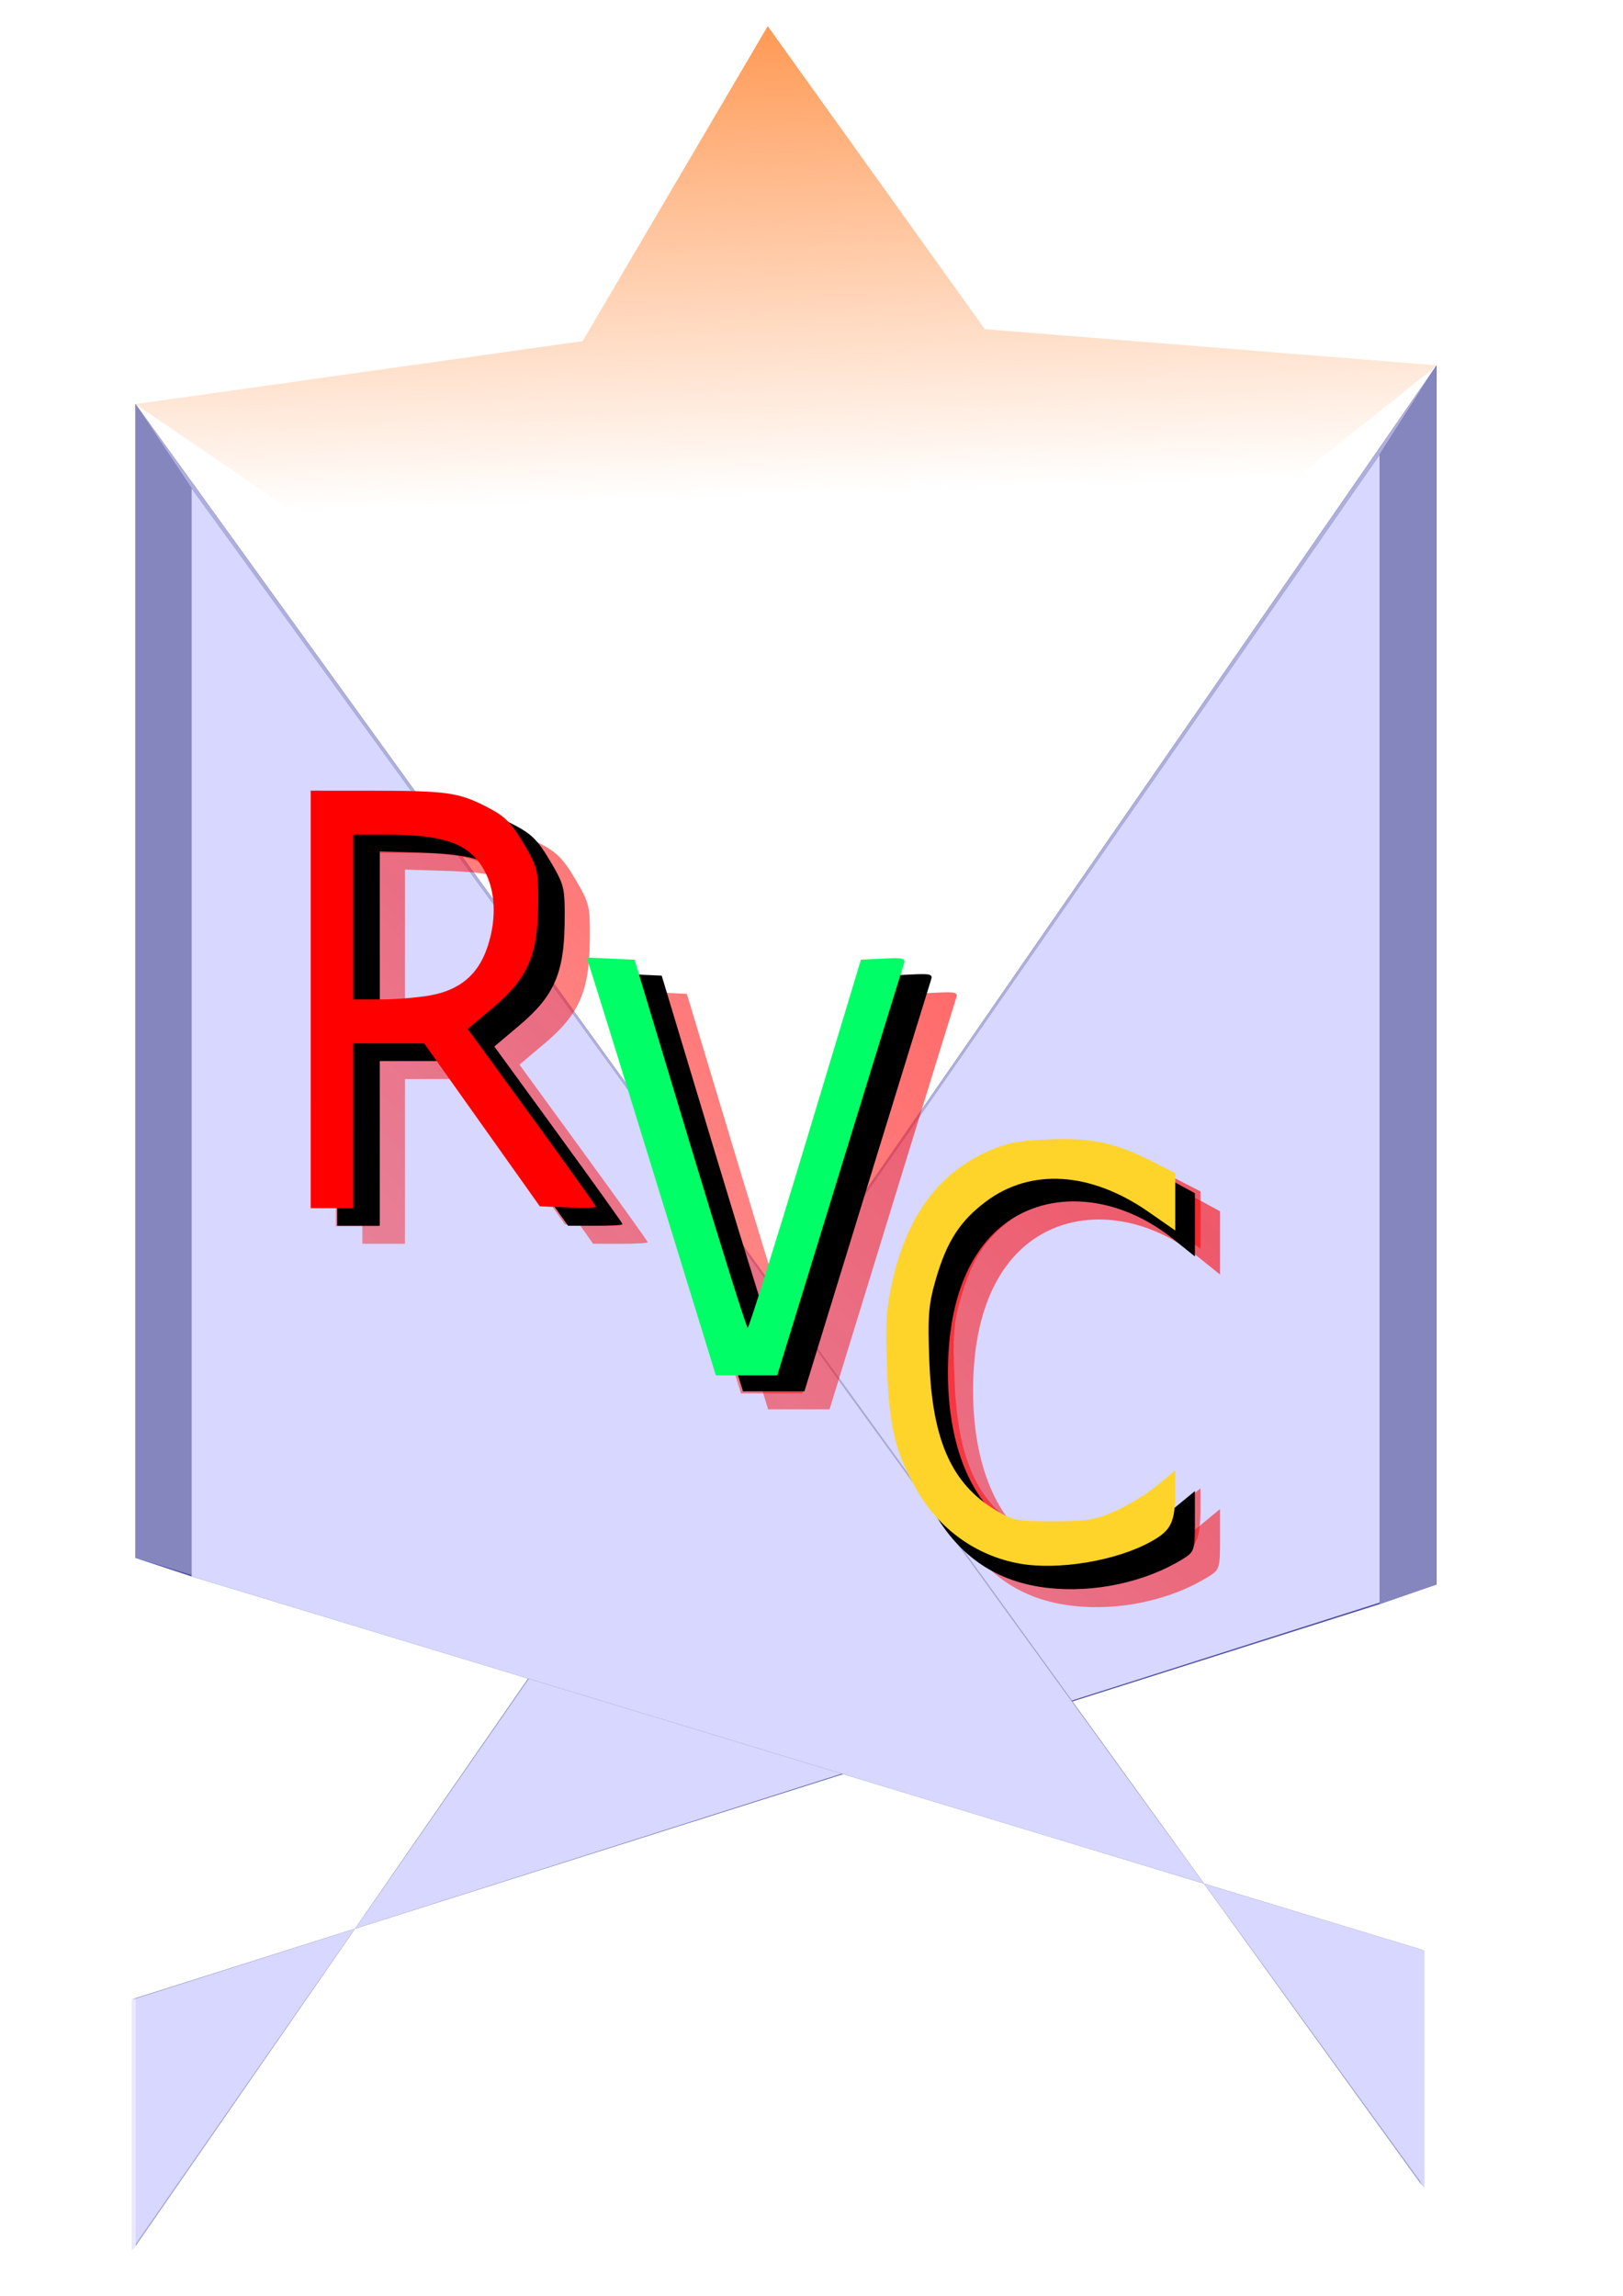 <?xml version="1.0" encoding="UTF-8" standalone="no"?>
<!-- Created with Inkscape (http://www.inkscape.org/) -->

<svg
   xmlns:dc="http://purl.org/dc/elements/1.1/"
   xmlns:cc="http://creativecommons.org/ns#"
   xmlns:rdf="http://www.w3.org/1999/02/22-rdf-syntax-ns#"
   xmlns:svg="http://www.w3.org/2000/svg"
   xmlns="http://www.w3.org/2000/svg"
   xmlns:xlink="http://www.w3.org/1999/xlink"
   xmlns:sodipodi="http://sodipodi.sourceforge.net/DTD/sodipodi-0.dtd"
   xmlns:inkscape="http://www.inkscape.org/namespaces/inkscape"
   width="210mm"
   height="297mm"
   viewBox="0 0 210 297"
   version="1.1"
   id="svg8"
   inkscape:version="0.92.2 (5c3e80d, 2017-08-06)"
   sodipodi:docname="logo.svg">
  <defs
     id="defs2">
    <linearGradient
       inkscape:collect="always"
       id="linearGradient1569">
      <stop
         style="stop-color:#ff9955;stop-opacity:1;"
         offset="0"
         id="stop1565" />
      <stop
         style="stop-color:#ff9955;stop-opacity:0;"
         offset="1"
         id="stop1567" />
    </linearGradient>
    <inkscape:perspective
       sodipodi:type="inkscape:persp3d"
       inkscape:vp_x="155.13245 : 275.31864 : 1"
       inkscape:vp_y="0 : -253.78072 : 0"
       inkscape:vp_z="145.39286 : 275.31864 : 1"
       inkscape:persp3d-origin="150.26265 : 287.88075 : 1"
       id="perspective1537" />
    <inkscape:perspective
       sodipodi:type="inkscape:persp3d"
       inkscape:vp_x="56.825228 : 47.404511 : 1"
       inkscape:vp_y="0 : 1315.1781 : 0"
       inkscape:vp_z="45.94382 : 47.404511 : 1"
       inkscape:persp3d-origin="51.384508 : -17.696807 : 1"
       id="perspective45" />
    <inkscape:perspective
       sodipodi:type="inkscape:persp3d"
       inkscape:vp_x="145.03672 : 53.232793 : 1"
       inkscape:vp_y="0 : 1244.7215 : 0"
       inkscape:vp_z="155.78716 : 53.232793 : 1"
       inkscape:persp3d-origin="150.41197 : -8.3809344 : 1"
       id="perspective45-2" />
    <inkscape:perspective
       sodipodi:type="inkscape:persp3d"
       inkscape:vp_x="157.77138 : 23.983795 : 1"
       inkscape:vp_y="0 : 511.44133 : 0"
       inkscape:vp_z="162.75979 : 23.983795 : 1"
       inkscape:persp3d-origin="160.26559 : -1.3325603 : 1"
       id="perspective45-2-1" />
    <linearGradient
       inkscape:collect="always"
       xlink:href="#linearGradient909"
       id="linearGradient911"
       x1="414.369"
       y1="-20.258"
       x2="-83.803"
       y2="400.807"
       gradientUnits="userSpaceOnUse" />
    <linearGradient
       inkscape:collect="always"
       id="linearGradient909">
      <stop
         style="stop-color:#ff0000;stop-opacity:1;"
         offset="0"
         id="stop905" />
      <stop
         style="stop-color:#ff0000;stop-opacity:0;"
         offset="1"
         id="stop907" />
    </linearGradient>
    <linearGradient
       inkscape:collect="always"
       xlink:href="#linearGradient909"
       id="linearGradient1511"
       gradientUnits="userSpaceOnUse"
       x1="414.369"
       y1="-20.258"
       x2="-83.803"
       y2="400.807" />
    <linearGradient
       inkscape:collect="always"
       xlink:href="#linearGradient909"
       id="linearGradient1513"
       gradientUnits="userSpaceOnUse"
       x1="414.369"
       y1="-20.258"
       x2="-83.803"
       y2="400.807" />
    <linearGradient
       inkscape:collect="always"
       xlink:href="#linearGradient909"
       id="linearGradient1515"
       gradientUnits="userSpaceOnUse"
       x1="414.369"
       y1="-20.258"
       x2="-83.803"
       y2="400.807" />
    <linearGradient
       inkscape:collect="always"
       xlink:href="#linearGradient909"
       id="linearGradient1517"
       gradientUnits="userSpaceOnUse"
       x1="414.369"
       y1="-20.258"
       x2="-83.803"
       y2="400.807" />
    <linearGradient
       inkscape:collect="always"
       xlink:href="#linearGradient909"
       id="linearGradient1519"
       gradientUnits="userSpaceOnUse"
       x1="414.369"
       y1="-20.258"
       x2="-83.803"
       y2="400.807" />
    <linearGradient
       inkscape:collect="always"
       xlink:href="#linearGradient909"
       id="linearGradient1521"
       gradientUnits="userSpaceOnUse"
       x1="414.369"
       y1="-20.258"
       x2="-83.803"
       y2="400.807" />
    <linearGradient
       inkscape:collect="always"
       xlink:href="#linearGradient1569"
       id="linearGradient1571"
       x1="83.081"
       y1="-27.42"
       x2="86.381"
       y2="46.419"
       gradientUnits="userSpaceOnUse" />
  </defs>
  <sodipodi:namedview
     id="base"
     pagecolor="#ffffff"
     bordercolor="#666666"
     borderopacity="1.0"
     inkscape:pageopacity="0.0"
     inkscape:pageshadow="2"
     inkscape:zoom="0.35"
     inkscape:cx="1157.8042"
     inkscape:cy="500.77492"
     inkscape:document-units="mm"
     inkscape:current-layer="layer1"
     showgrid="false"
     inkscape:window-width="1366"
     inkscape:window-height="705"
     inkscape:window-x="-8"
     inkscape:window-y="-8"
     inkscape:window-maximized="1" />
  <g
     inkscape:label="Capa 1"
     inkscape:groupmode="layer"
     id="layer1">
    <g
       id="g1621"
       transform="matrix(1,0,0,0.945,-6.048,5.902)">
      <g
         inkscape:corner7="-1.0447021 : 0.043014909 : 0.25 : 1"
         inkscape:corner0="-1.0421561 : 0.048072163 : 0 : 1"
         inkscape:perspectiveID="#perspective45"
         style="fill:#aa00d4"
         id="g1143"
         sodipodi:type="inkscape:box3d">
        <path
           points="191.934,43.764 23.607,301.185 23.607,267.335 191.934,210.658 "
           d="M 191.934,210.658 V 43.764 L 23.607,301.185 v -33.85 z"
           inkscape:box3dsidetype="6"
           style="fill:#353564;fill-rule:evenodd;stroke:none;stroke-width:0.247;stroke-linejoin:round"
           id="path1145"
           sodipodi:type="inkscape:box3dside" />
        <path
           points="184.583,55.953 23.121,301.724 23.607,301.185 191.934,43.764 "
           d="m 191.934,43.764 -7.351,12.189 -161.463,245.771 0.487,-0.538 z"
           inkscape:box3dsidetype="13"
           style="fill:#afafde;fill-rule:evenodd;stroke:none;stroke-width:0.247;stroke-linejoin:round"
           id="path1153"
           sodipodi:type="inkscape:box3dside" />
        <path
           points="184.583,55.953 23.121,301.724 23.121,267.453 184.583,213.341 "
           d="M 184.583,213.341 V 55.953 L 23.121,301.724 V 267.453 Z"
           inkscape:box3dsidetype="14"
           style="fill:#d7d7ff;fill-rule:evenodd;stroke:none;stroke-width:0.247;stroke-linejoin:round"
           id="path1151"
           sodipodi:type="inkscape:box3dside" />
        <path
           points="23.121,267.453 23.121,301.724 23.607,301.185 23.607,267.335 "
           d="m 23.607,267.335 -0.487,0.119 v 34.27 l 0.487,-0.538 z"
           inkscape:box3dsidetype="11"
           style="fill:#e9e9ff;fill-rule:evenodd;stroke:none;stroke-width:0.247;stroke-linejoin:round"
           id="path1155"
           sodipodi:type="inkscape:box3dside" />
        <path
           points="184.583,213.341 23.121,267.453 23.607,267.335 191.934,210.658 "
           d="m 191.934,210.658 -7.351,2.684 -161.463,54.112 0.487,-0.119 z"
           inkscape:box3dsidetype="5"
           style="fill:#4d4d9f;fill-rule:evenodd;stroke:none;stroke-width:0.247;stroke-linejoin:round"
           id="path1147"
           sodipodi:type="inkscape:box3dside" />
        <path
           points="184.583,213.341 184.583,55.953 191.934,43.764 191.934,210.658 "
           d="m 191.934,210.658 -7.351,2.684 V 55.953 l 7.351,-12.189 z"
           inkscape:box3dsidetype="3"
           style="fill:#8686bf;fill-rule:evenodd;stroke:none;stroke-width:0.247;stroke-linejoin:round"
           id="path1149"
           sodipodi:type="inkscape:box3dside" />
      </g>
      <g
         inkscape:corner7="-1.0447021 : 0.043014909 : 0.25 : 1"
         inkscape:corner0="-1.0421561 : 0.048072163 : 0 : 1"
         inkscape:perspectiveID="#perspective45-2"
         style="fill:#aa00d4"
         id="g1143-4"
         sodipodi:type="inkscape:box3d">
        <path
           points="23.576,49.064 189.877,292.695 189.877,260.658 23.576,207.017 "
           d="M 23.576,207.017 V 49.064 L 189.877,292.695 v -32.037 z"
           inkscape:box3dsidetype="6"
           style="fill:#353564;fill-rule:evenodd;stroke:none;stroke-width:0.901;stroke-linejoin:round"
           id="path1145-5"
           sodipodi:type="inkscape:box3dside" />
        <path
           points="30.838,209.557 30.838,60.6 23.576,49.064 23.576,207.017 "
           d="m 23.576,207.017 7.262,2.54 V 60.6 L 23.576,49.064 Z"
           inkscape:box3dsidetype="3"
           style="fill:#8686bf;fill-rule:evenodd;stroke:none;stroke-width:0.901;stroke-linejoin:round"
           id="path1149-6"
           sodipodi:type="inkscape:box3dside" />
        <path
           points="30.838,209.557 190.358,260.77 189.877,260.658 23.576,207.017 "
           d="m 23.576,207.017 7.262,2.54 159.52,51.213 -0.481,-0.112 z"
           inkscape:box3dsidetype="5"
           style="fill:#4d4d9f;fill-rule:evenodd;stroke:none;stroke-width:0.901;stroke-linejoin:round"
           id="path1147-1"
           sodipodi:type="inkscape:box3dside" />
        <path
           points="190.358,260.77 190.358,293.204 189.877,292.695 189.877,260.658 "
           d="m 189.877,260.658 0.481,0.112 v 32.434 l -0.481,-0.509 z"
           inkscape:box3dsidetype="11"
           style="fill:#e9e9ff;fill-rule:evenodd;stroke:none;stroke-width:0.901;stroke-linejoin:round"
           id="path1155-7"
           sodipodi:type="inkscape:box3dside" />
        <path
           points="30.838,60.6 190.358,293.204 189.877,292.695 23.576,49.064 "
           d="M 23.576,49.064 30.838,60.6 190.358,293.204 189.877,292.695 Z"
           inkscape:box3dsidetype="13"
           style="fill:#afafde;fill-rule:evenodd;stroke:none;stroke-width:0.901;stroke-linejoin:round"
           id="path1153-8"
           sodipodi:type="inkscape:box3dside" />
        <path
           points="30.838,60.6 190.358,293.204 190.358,260.77 30.838,209.557 "
           d="M 30.838,209.557 V 60.6 L 190.358,293.204 v -32.434 z"
           inkscape:box3dsidetype="14"
           style="fill:#d7d7ff;fill-rule:evenodd;stroke:none;stroke-width:0.901;stroke-linejoin:round"
           id="path1151-7"
           sodipodi:type="inkscape:box3dside" />
      </g>
      <g
         style="fill:url(#linearGradient911);fill-opacity:1"
         transform="matrix(0.729,0,0,0.663,34.512,84.903)"
         id="g747">
        <path
           style="fill:url(#linearGradient1511);fill-opacity:1;stroke-width:0.756"
           d="M 25.27,76.254 V 33.165 l 10.772,0.008 c 13.345,0.01 15.474,0.355 20.417,3.309 3.294,1.968 4.387,3.222 6.601,7.571 2.541,4.991 2.65,5.538 2.574,12.848 -0.108,10.346 -1.913,15.089 -8.021,21.077 l -4.458,4.37 11.382,18.177 c 6.26,9.998 11.382,18.322 11.382,18.498 0,0.176 -2.178,0.32 -4.839,0.32 h -4.839 l -10.396,-17.009 -10.396,-17.009 h -6.31 -6.31 v 17.009 17.009 h -3.78 -3.78 z m 21.059,-0.702 c 4.245,-0.82 6.831,-2.774 9.162,-6.924 1.603,-2.854 1.876,-4.316 1.89,-10.138 0.029,-12.363 -3.379,-15.635 -16.804,-16.136 l -7.749,-0.289 v 17.095 17.095 l 5.103,-0.033 c 2.806,-0.018 6.585,-0.319 8.397,-0.669 z"
           id="path14"
           inkscape:connector-curvature="0" />
        <path
           style="fill:url(#linearGradient1513);fill-opacity:1;stroke-width:0.756"
           d="M 20.562,72.633 V 29.544 l 10.772,0.008 c 13.345,0.01 15.474,0.355 20.417,3.309 3.294,1.968 4.387,3.222 6.601,7.571 2.535,4.979 2.651,5.555 2.593,12.848 -0.081,10.302 -1.893,15.051 -8.041,21.077 l -4.458,4.37 11.382,18.177 c 6.26,9.998 11.382,18.337 11.382,18.532 0,0.195 -2.245,0.254 -4.988,0.131 l -4.988,-0.224 -10.266,-16.82 -10.266,-16.82 h -6.291 -6.291 V 98.714 115.723 h -3.78 -3.78 z m 21.305,-0.856 c 5.149,-1.104 8.364,-4.23 9.993,-9.715 2.284,-7.692 1.208,-15.293 -2.752,-19.439 -2.742,-2.871 -7.097,-4.008 -15.355,-4.008 h -5.632 v 17.009 17.009 h 4.876 c 2.682,0 6.673,-0.385 8.869,-0.856 z"
           id="path16"
           inkscape:connector-curvature="0" />
        <path
           style="fill:url(#linearGradient1515);fill-opacity:1;stroke-width:0.756"
           d="m 151.494,194.111 c -9.09,-1.171 -15.764,-6.372 -20.483,-15.963 -7.952,-16.16 -7.237,-44.245 1.505,-59.162 8.434,-14.392 26.386,-18.136 41.391,-8.633 l 3.591,2.274 v 6.528 6.528 l -3.804,-3.558 c -9.787,-9.154 -21.929,-10.379 -30.096,-3.036 -6.477,5.823 -9.908,16.334 -9.932,30.421 -0.03,17.982 5.743,30.873 15.494,34.597 7.348,2.806 17.931,-0.018 24.828,-6.626 l 3.511,-3.364 v 6.245 c 0,6.052 -0.069,6.294 -2.23,7.832 -6.641,4.729 -15.634,6.968 -23.774,5.919 z"
           id="path18"
           inkscape:connector-curvature="0" />
        <path
           style="fill:url(#linearGradient1517);fill-opacity:1;stroke-width:0.756"
           d="M 87.538,116.667 C 82.174,96.398 77.014,76.992 76.071,73.542 l -1.713,-6.272 4.252,0.225 4.252,0.225 9.844,37.987 c 5.414,20.893 10.022,37.986 10.238,37.985 0.217,-0.002 4.826,-17.095 10.242,-37.987 l 9.848,-37.985 4.013,-0.231 c 3.568,-0.205 3.968,-0.079 3.611,1.134 -0.304,1.034 -16.886,63.69 -21.718,82.063 l -0.746,2.835 -5.452,-1.8e-4 -5.452,-1.7e-4 z"
           id="path20"
           inkscape:connector-curvature="0" />
        <path
           style="fill:url(#linearGradient1519);fill-opacity:1;stroke-width:0.756"
           d="m 146.31,189.061 c -7.659,-1.619 -14.226,-7.119 -18.201,-15.243 -3.801,-7.77 -4.844,-12.77 -5.258,-25.211 -0.313,-9.424 -0.123,-12.571 1.129,-18.63 2.706,-13.099 8.22,-21.605 16.887,-26.052 3.24,-1.662 5.367,-2.144 10.649,-2.413 7.529,-0.383 12.01,0.737 18.535,4.634 l 3.969,2.37 v 5.905 5.905 l -4.725,-3.827 c -10.3,-8.344 -20.985,-9.111 -28.972,-2.081 -4.501,3.962 -6.822,8.134 -8.736,15.702 -1.374,5.434 -1.541,7.802 -1.221,17.304 0.548,16.271 3.976,25.186 11.783,30.64 3.078,2.15 3.709,2.291 10.205,2.277 6.105,-0.013 7.417,-0.268 11.082,-2.156 2.287,-1.178 5.603,-3.538 7.371,-5.246 l 3.213,-3.104 v 3.843 c 0,6.941 -0.648,8.532 -4.459,10.949 -6.186,3.924 -16.425,5.876 -23.252,4.433 z"
           id="path22"
           inkscape:connector-curvature="0" />
        <path
           style="fill:url(#linearGradient1521);fill-opacity:1;stroke-width:0.756"
           d="M 82.722,113.377 C 77.358,93.108 72.198,73.702 71.255,70.252 l -1.713,-6.272 4.252,0.225 4.252,0.225 9.844,37.987 c 5.414,20.893 10.022,37.986 10.238,37.985 0.217,-0.002 4.826,-17.095 10.242,-37.987 l 9.848,-37.985 4.013,-0.231 c 3.568,-0.205 3.968,-0.079 3.611,1.134 -0.304,1.034 -16.886,63.69 -21.718,82.063 l -0.746,2.835 -5.452,-1.8e-4 -5.452,-1.7e-4 z"
           id="path20-8"
           inkscape:connector-curvature="0" />
      </g>
      <path
         style="stroke-width:0.526"
         d="m 49.681,132.975 v -28.579 l 7.853,0.005 c 9.729,0.007 11.281,0.236 14.884,2.194 2.401,1.305 3.198,2.137 4.812,5.022 1.852,3.31 1.932,3.673 1.876,8.521 -0.079,6.862 -1.395,10.008 -5.848,13.979 l -3.25,2.898 8.297,12.056 c 4.564,6.631 8.297,12.152 8.297,12.269 0,0.117 -1.588,0.212 -3.528,0.212 h -3.528 l -7.578,-11.281 -7.578,-11.281 h -4.6 -4.6 v 11.281 11.281 h -2.755 -2.755 z m 15.352,-0.466 c 3.094,-0.544 4.98,-1.84 6.679,-4.592 1.169,-1.893 1.368,-2.863 1.378,-6.724 0.021,-8.199 -2.463,-10.37 -12.25,-10.702 l -5.649,-0.192 v 11.338 11.338 l 3.72,-0.022 c 2.046,-0.012 4.801,-0.212 6.122,-0.444 z"
         id="path851"
         inkscape:connector-curvature="0" />
      <path
         style="fill:#ff0000;stroke-width:0.526"
         d="m 46.248,130.573 v -28.579 l 7.853,0.005 c 9.729,0.007 11.281,0.236 14.884,2.194 2.401,1.305 3.198,2.137 4.812,5.022 1.848,3.302 1.933,3.684 1.891,8.521 -0.059,6.833 -1.38,9.982 -5.862,13.979 l -3.25,2.898 8.297,12.056 c 4.564,6.631 8.297,12.162 8.297,12.291 0,0.129 -1.636,0.169 -3.636,0.087 l -3.636,-0.148 -7.484,-11.156 -7.484,-11.156 h -4.586 -4.586 v 11.281 11.281 h -2.755 -2.755 z m 15.531,-0.568 c 3.753,-0.732 6.097,-2.806 7.285,-6.443 1.665,-5.102 0.881,-10.143 -2.006,-12.893 -1.999,-1.904 -5.174,-2.658 -11.194,-2.658 h -4.106 v 11.281 11.281 h 3.555 c 1.955,0 4.865,-0.256 6.466,-0.568 z"
         id="path853"
         inkscape:connector-curvature="0" />
      <path
         style="fill:#000000;stroke-width:0.526"
         d="m 141.697,211.143 c -6.626,-0.777 -11.492,-4.226 -14.932,-10.588 -5.797,-10.718 -5.276,-29.345 1.097,-39.239 6.149,-9.545 19.235,-12.029 30.174,-5.726 l 2.618,1.508 v 4.329 4.329 l -2.773,-2.36 c -7.134,-6.072 -15.986,-6.884 -21.94,-2.014 -4.721,3.862 -7.223,10.833 -7.24,20.177 -0.022,11.926 4.187,20.476 11.295,22.946 5.357,1.861 13.072,-0.012 18.099,-4.395 l 2.559,-2.231 v 4.142 c 0,4.014 -0.05,4.174 -1.626,5.195 -4.841,3.136 -11.397,4.621 -17.331,3.926 z"
         id="path855"
         inkscape:connector-curvature="0" />
      <path
         style="fill:#000000;stroke-width:0.526"
         d="m 95.073,159.779 c -3.911,-13.443 -7.672,-26.314 -8.359,-28.602 l -1.249,-4.16 3.1,0.149 3.1,0.149 7.176,25.194 c 3.947,13.857 7.306,25.194 7.464,25.193 0.158,-10e-4 3.518,-11.338 7.466,-25.194 l 7.179,-25.193 2.925,-0.153 c 2.601,-0.136 2.893,-0.053 2.633,0.752 -0.222,0.686 -12.31,42.242 -15.833,54.428 l -0.544,1.88 -3.974,-1.2e-4 -3.974,-1.1e-4 z"
         id="path857"
         inkscape:connector-curvature="0" />
      <path
         style="fill:#ffd42a;stroke-width:0.526"
         d="m 137.918,207.793 c -5.584,-1.074 -10.371,-4.721 -13.269,-10.11 -2.771,-5.153 -3.531,-8.47 -3.833,-16.721 -0.228,-6.25 -0.089,-8.338 0.823,-12.356 1.973,-8.688 5.992,-14.329 12.311,-17.279 2.362,-1.102 3.912,-1.422 7.763,-1.6 5.489,-0.254 8.755,0.489 13.512,3.074 l 2.893,1.572 v 3.917 3.917 l -3.444,-2.539 c -7.509,-5.534 -15.298,-6.043 -21.12,-1.38 -3.281,2.628 -4.973,5.395 -6.368,10.414 -1.002,3.604 -1.124,5.174 -0.89,11.477 0.399,10.792 2.899,16.705 8.589,20.322 2.244,1.426 2.704,1.519 7.44,1.51 4.45,-0.008 5.407,-0.178 8.079,-1.43 1.667,-0.781 4.085,-2.347 5.373,-3.479 l 2.342,-2.059 v 2.549 c 0,4.603 -0.472,5.659 -3.25,7.262 -4.509,2.602 -11.973,3.897 -16.95,2.94 z"
         id="path859"
         inkscape:connector-curvature="0" />
      <path
         style="fill:#00ff66;stroke-width:0.526"
         d="M 91.563,157.596 C 87.652,144.153 83.89,131.282 83.203,128.994 l -1.249,-4.16 3.1,0.149 3.1,0.149 7.176,25.194 c 3.947,13.857 7.306,25.194 7.464,25.193 0.158,-0.001 3.518,-11.338 7.466,-25.194 l 7.179,-25.193 2.925,-0.153 c 2.601,-0.136 2.893,-0.053 2.633,0.752 -0.222,0.686 -12.31,42.242 -15.833,54.428 l -0.544,1.88 -3.974,-1.2e-4 -3.974,-1.1e-4 z"
         id="path861"
         inkscape:connector-curvature="0" />
      <path
         transform="matrix(1.083,0,0,0.869,15.409,21.158)"
         inkscape:transform-center-y="-5.9635924"
         inkscape:transform-center-x="1.0729297"
         d="M 136.937,118.59 87.892,95.212 40.829,122.361 47.907,68.491 7.544,32.121 l 53.42,-9.914 22.117,-49.627 25.937,47.742 54.033,5.699 -37.39,39.42 z"
         inkscape:randomized="0"
         inkscape:rounded="0"
         inkscape:flatsided="false"
         sodipodi:arg2="1.5315888"
         sodipodi:arg1="0.90327027"
         sodipodi:r2="40.908829"
         sodipodi:r1="81.817657"
         sodipodi:cy="54.334476"
         sodipodi:cx="86.288223"
         sodipodi:sides="5"
         id="path1553"
         style="fill:url(#linearGradient1571);fill-opacity:1;stroke-width:0.265"
         sodipodi:type="star" />
    </g>
  </g>
</svg>
